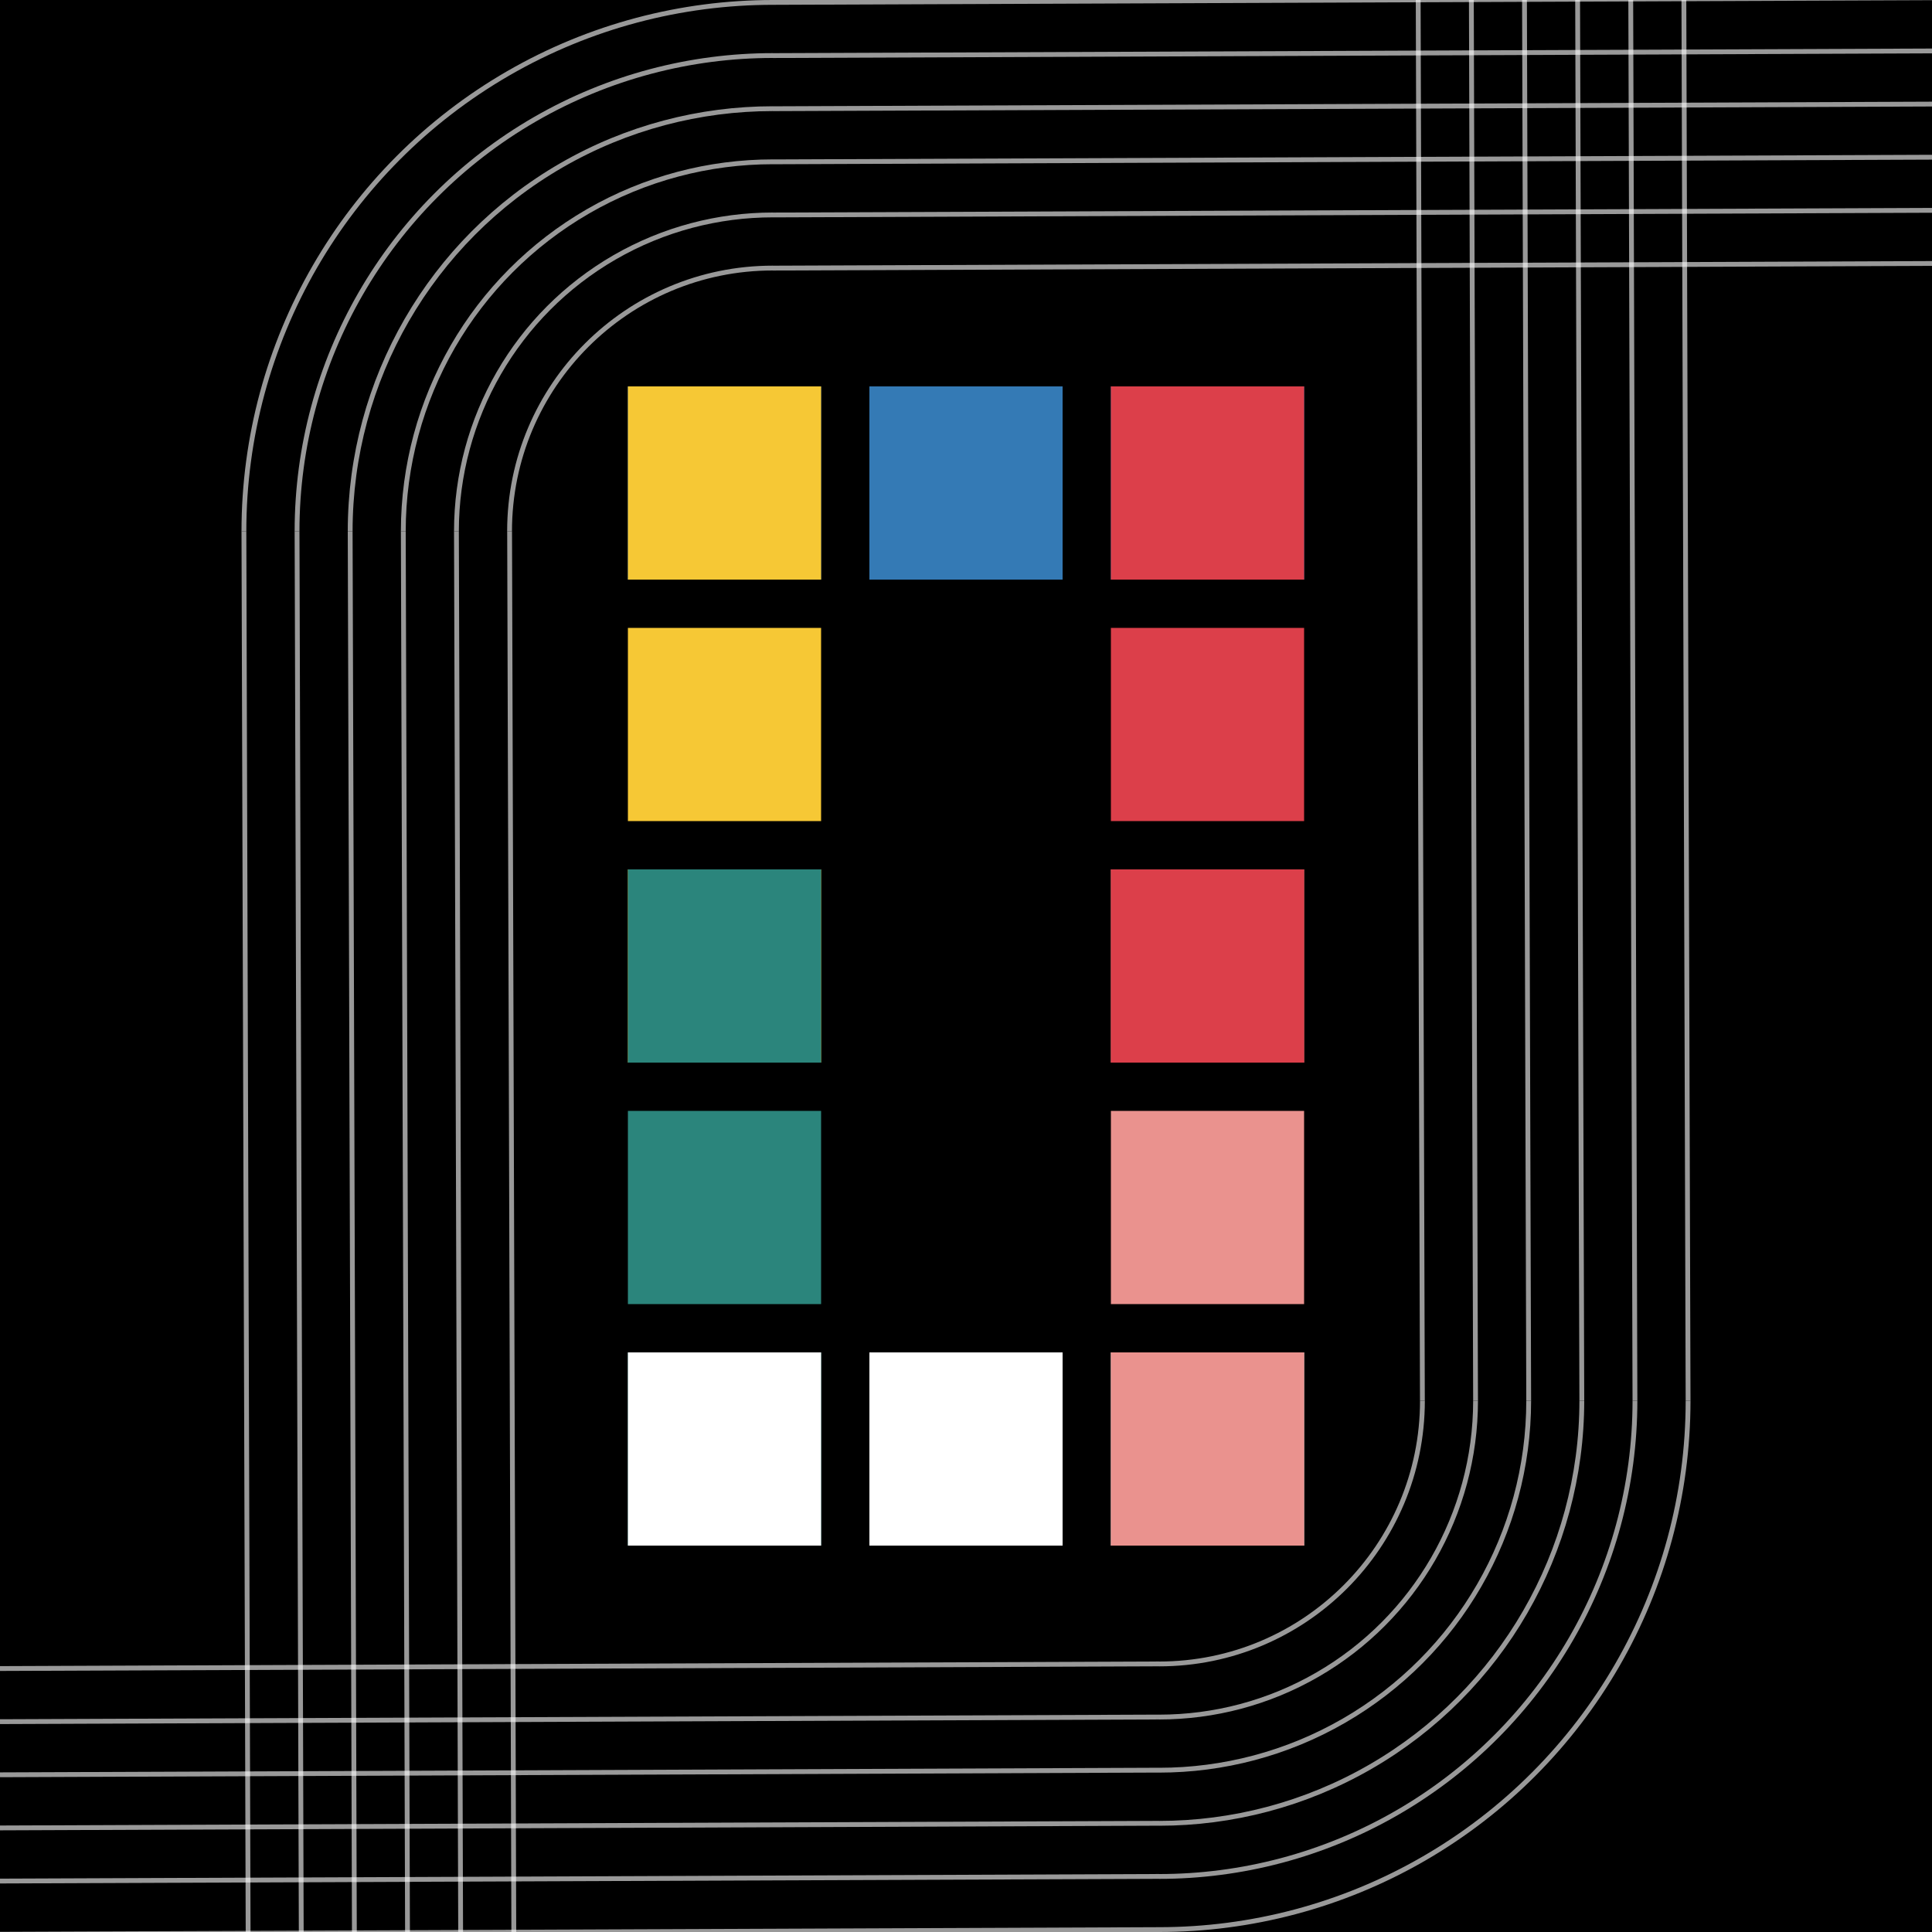 <svg width="400" height="400" viewBox="0 0 400 400" fill="none" xmlns="http://www.w3.org/2000/svg">
<rect width="400" height="400" fill="black"/>
<rect id="custom-square-blue-3" x="180" y="80" width="40" height="40" fill="#347AB5"/>
<rect id="custom-square-blue-2" x="230" y="80" width="40" height="40" fill="#347AB5"/>
<rect id="custom-square-blue-1" x="130" y="80" width="40" height="40" fill="#347AB5"/>
<rect id="custom-square-yellow-3" x="130" y="80" width="40" height="40" fill="#F6C835"/>
<rect id="custom-square-yellow-2" x="130" y="130" width="40" height="40" fill="#F6C835"/>
<rect id="custom-square-yellow-1" x="130" y="180" width="40" height="40" fill="#F6C835"/>
<rect id="custom-square-green-3" x="130" y="180" width="40" height="40" fill="#2B857C"/>
<rect id="custom-square-green-2" x="130" y="230" width="40" height="40" fill="#2B857C"/>
<rect id="custom-square-green-1" x="130" y="280" width="40" height="40" fill="#2B857C"/>
<rect id="custom-square-white-3" x="230" y="280" width="40" height="40" fill="white"/>
<rect id="custom-square-white-2" x="130" y="280" width="40" height="40" fill="white"/>
<rect id="custom-square-white-1" x="180" y="280" width="40" height="40" fill="white"/>
<rect id="custom-square-pink-3" x="230" y="180" width="40" height="40" fill="#EA928E"/>
<rect id="custom-square-pink-2" x="230" y="230" width="40" height="40" fill="#EA928E"/>
<rect id="custom-square-pink-1" x="230" y="280" width="40" height="40" fill="#EA928E"/>
<rect id="custom-square-red-3" x="230" y="80" width="40" height="40" fill="#DC3F4A"/>
<rect id="custom-square-red-2" x="230" y="130" width="40" height="40" fill="#DC3F4A"/>
<rect id="custom-square-red-1" x="230" y="180" width="40" height="40" fill="#DC3F4A"/>
<g id="ignore" opacity="0.6">
<g id="Frame 192" clip-path="url(#clip1_906_5512)">
<circle id="Ellipse 4" cx="160" cy="110" r="54.5" stroke="white"/>
<circle id="Ellipse 5" cx="160" cy="110" r="65.5" stroke="white"/>
<circle id="Ellipse 6" cx="160" cy="110" r="76.5" stroke="white"/>
<circle id="Ellipse 9" cx="160" cy="110" r="87.5" stroke="white"/>
<circle id="Ellipse 10" cx="160" cy="110" r="98.5" stroke="white"/>
<circle id="Ellipse 11" cx="160" cy="110" r="109.5" stroke="white"/>
</g>
<line id="Line 70" y1="-0.5" x2="240.002" y2="-0.5" transform="matrix(1 -0.004 0.004 1 160 1)" stroke="white"/>
<line id="Line 71" y1="-0.5" x2="240.002" y2="-0.5" transform="matrix(1 -0.004 0.004 1 160 12.008)" stroke="white"/>
<line id="Line 72" y1="-0.5" x2="240.002" y2="-0.5" transform="matrix(1 -0.004 0.004 1 160 23.008)" stroke="white"/>
<line id="Line 73" y1="-0.5" x2="240.002" y2="-0.5" transform="matrix(1 -0.004 0.004 1 160 34.008)" stroke="white"/>
<line id="Line 74" y1="-0.5" x2="240.002" y2="-0.5" transform="matrix(1 -0.004 0.004 1 160 45.008)" stroke="white"/>
<line id="Line 75" y1="-0.5" x2="240.002" y2="-0.5" transform="matrix(1 -0.004 0.004 1 160 56.008)" stroke="white"/>
<line id="Line 76" y1="-0.5" x2="290.002" y2="-0.5" transform="matrix(0.003 1 -1 0.005 105.008 110)" stroke="white"/>
<line id="Line 77" y1="-0.5" x2="290.002" y2="-0.5" transform="matrix(0.003 1 -1 0.005 94 110)" stroke="white"/>
<line id="Line 78" y1="-0.5" x2="290.002" y2="-0.5" transform="matrix(0.003 1 -1 0.005 83 110)" stroke="white"/>
<line id="Line 79" y1="-0.5" x2="290.002" y2="-0.5" transform="matrix(0.003 1 -1 0.005 72 110)" stroke="white"/>
<line id="Line 80" y1="-0.5" x2="290.002" y2="-0.5" transform="matrix(0.003 1 -1 0.005 61 110)" stroke="white"/>
<line id="Line 81" y1="-0.5" x2="290.002" y2="-0.5" transform="matrix(0.003 1 -1 0.005 50 110)" stroke="white"/>
</g>
<g id="ignore_2" opacity="0.6">
<g id="Frame 192_2" clip-path="url(#clip2_906_5512)">
<circle id="Ellipse 4_2" cx="240" cy="290" r="54.5" transform="rotate(-180 240 290)" stroke="white"/>
<circle id="Ellipse 5_2" cx="240" cy="290" r="65.5" transform="rotate(-180 240 290)" stroke="white"/>
<circle id="Ellipse 6_2" cx="240" cy="290" r="76.5" transform="rotate(-180 240 290)" stroke="white"/>
<circle id="Ellipse 9_2" cx="240" cy="290" r="87.5" transform="rotate(-180 240 290)" stroke="white"/>
<circle id="Ellipse 10_2" cx="240" cy="290" r="98.5" transform="rotate(-180 240 290)" stroke="white"/>
<circle id="Ellipse 11_2" cx="240" cy="290" r="109.5" transform="rotate(-180 240 290)" stroke="white"/>
</g>
<line id="Line 70_2" y1="-0.5" x2="240.002" y2="-0.5" transform="matrix(-1 0.004 -0.004 -1 240 399)" stroke="white"/>
<line id="Line 71_2" y1="-0.5" x2="240.002" y2="-0.5" transform="matrix(-1 0.004 -0.004 -1 240 387.992)" stroke="white"/>
<line id="Line 72_2" y1="-0.5" x2="240.002" y2="-0.5" transform="matrix(-1 0.004 -0.004 -1 240 376.992)" stroke="white"/>
<line id="Line 73_2" y1="-0.5" x2="240.002" y2="-0.5" transform="matrix(-1 0.004 -0.004 -1 240 365.992)" stroke="white"/>
<line id="Line 74_2" y1="-0.5" x2="240.002" y2="-0.5" transform="matrix(-1 0.004 -0.004 -1 240 354.992)" stroke="white"/>
<line id="Line 75_2" y1="-0.5" x2="240.002" y2="-0.5" transform="matrix(-1 0.004 -0.004 -1 240 343.992)" stroke="white"/>
<line id="Line 76_2" y1="-0.5" x2="290.002" y2="-0.5" transform="matrix(-0.003 -1 1 -0.005 294.992 290)" stroke="white"/>
<line id="Line 77_2" y1="-0.5" x2="290.002" y2="-0.5" transform="matrix(-0.003 -1 1 -0.005 306 290)" stroke="white"/>
<line id="Line 78_2" y1="-0.5" x2="290.002" y2="-0.5" transform="matrix(-0.003 -1 1 -0.005 317 290)" stroke="white"/>
<line id="Line 79_2" y1="-0.5" x2="290.002" y2="-0.5" transform="matrix(-0.003 -1 1 -0.005 328 290)" stroke="white"/>
<line id="Line 80_2" y1="-0.5" x2="290.002" y2="-0.5" transform="matrix(-0.003 -1 1 -0.005 339 290)" stroke="white"/>
<line id="Line 81_2" y1="-0.5" x2="290.002" y2="-0.5" transform="matrix(-0.003 -1 1 -0.005 350 290)" stroke="white"/>
</g>
<defs>
<clipPath id="clip1_906_5512">
<rect width="110" height="110" fill="white" transform="translate(50)"/>
</clipPath>
<clipPath id="clip2_906_5512">
<rect width="110" height="110" fill="white" transform="translate(350 400) rotate(-180)"/>
</clipPath>
</defs>
</svg>
